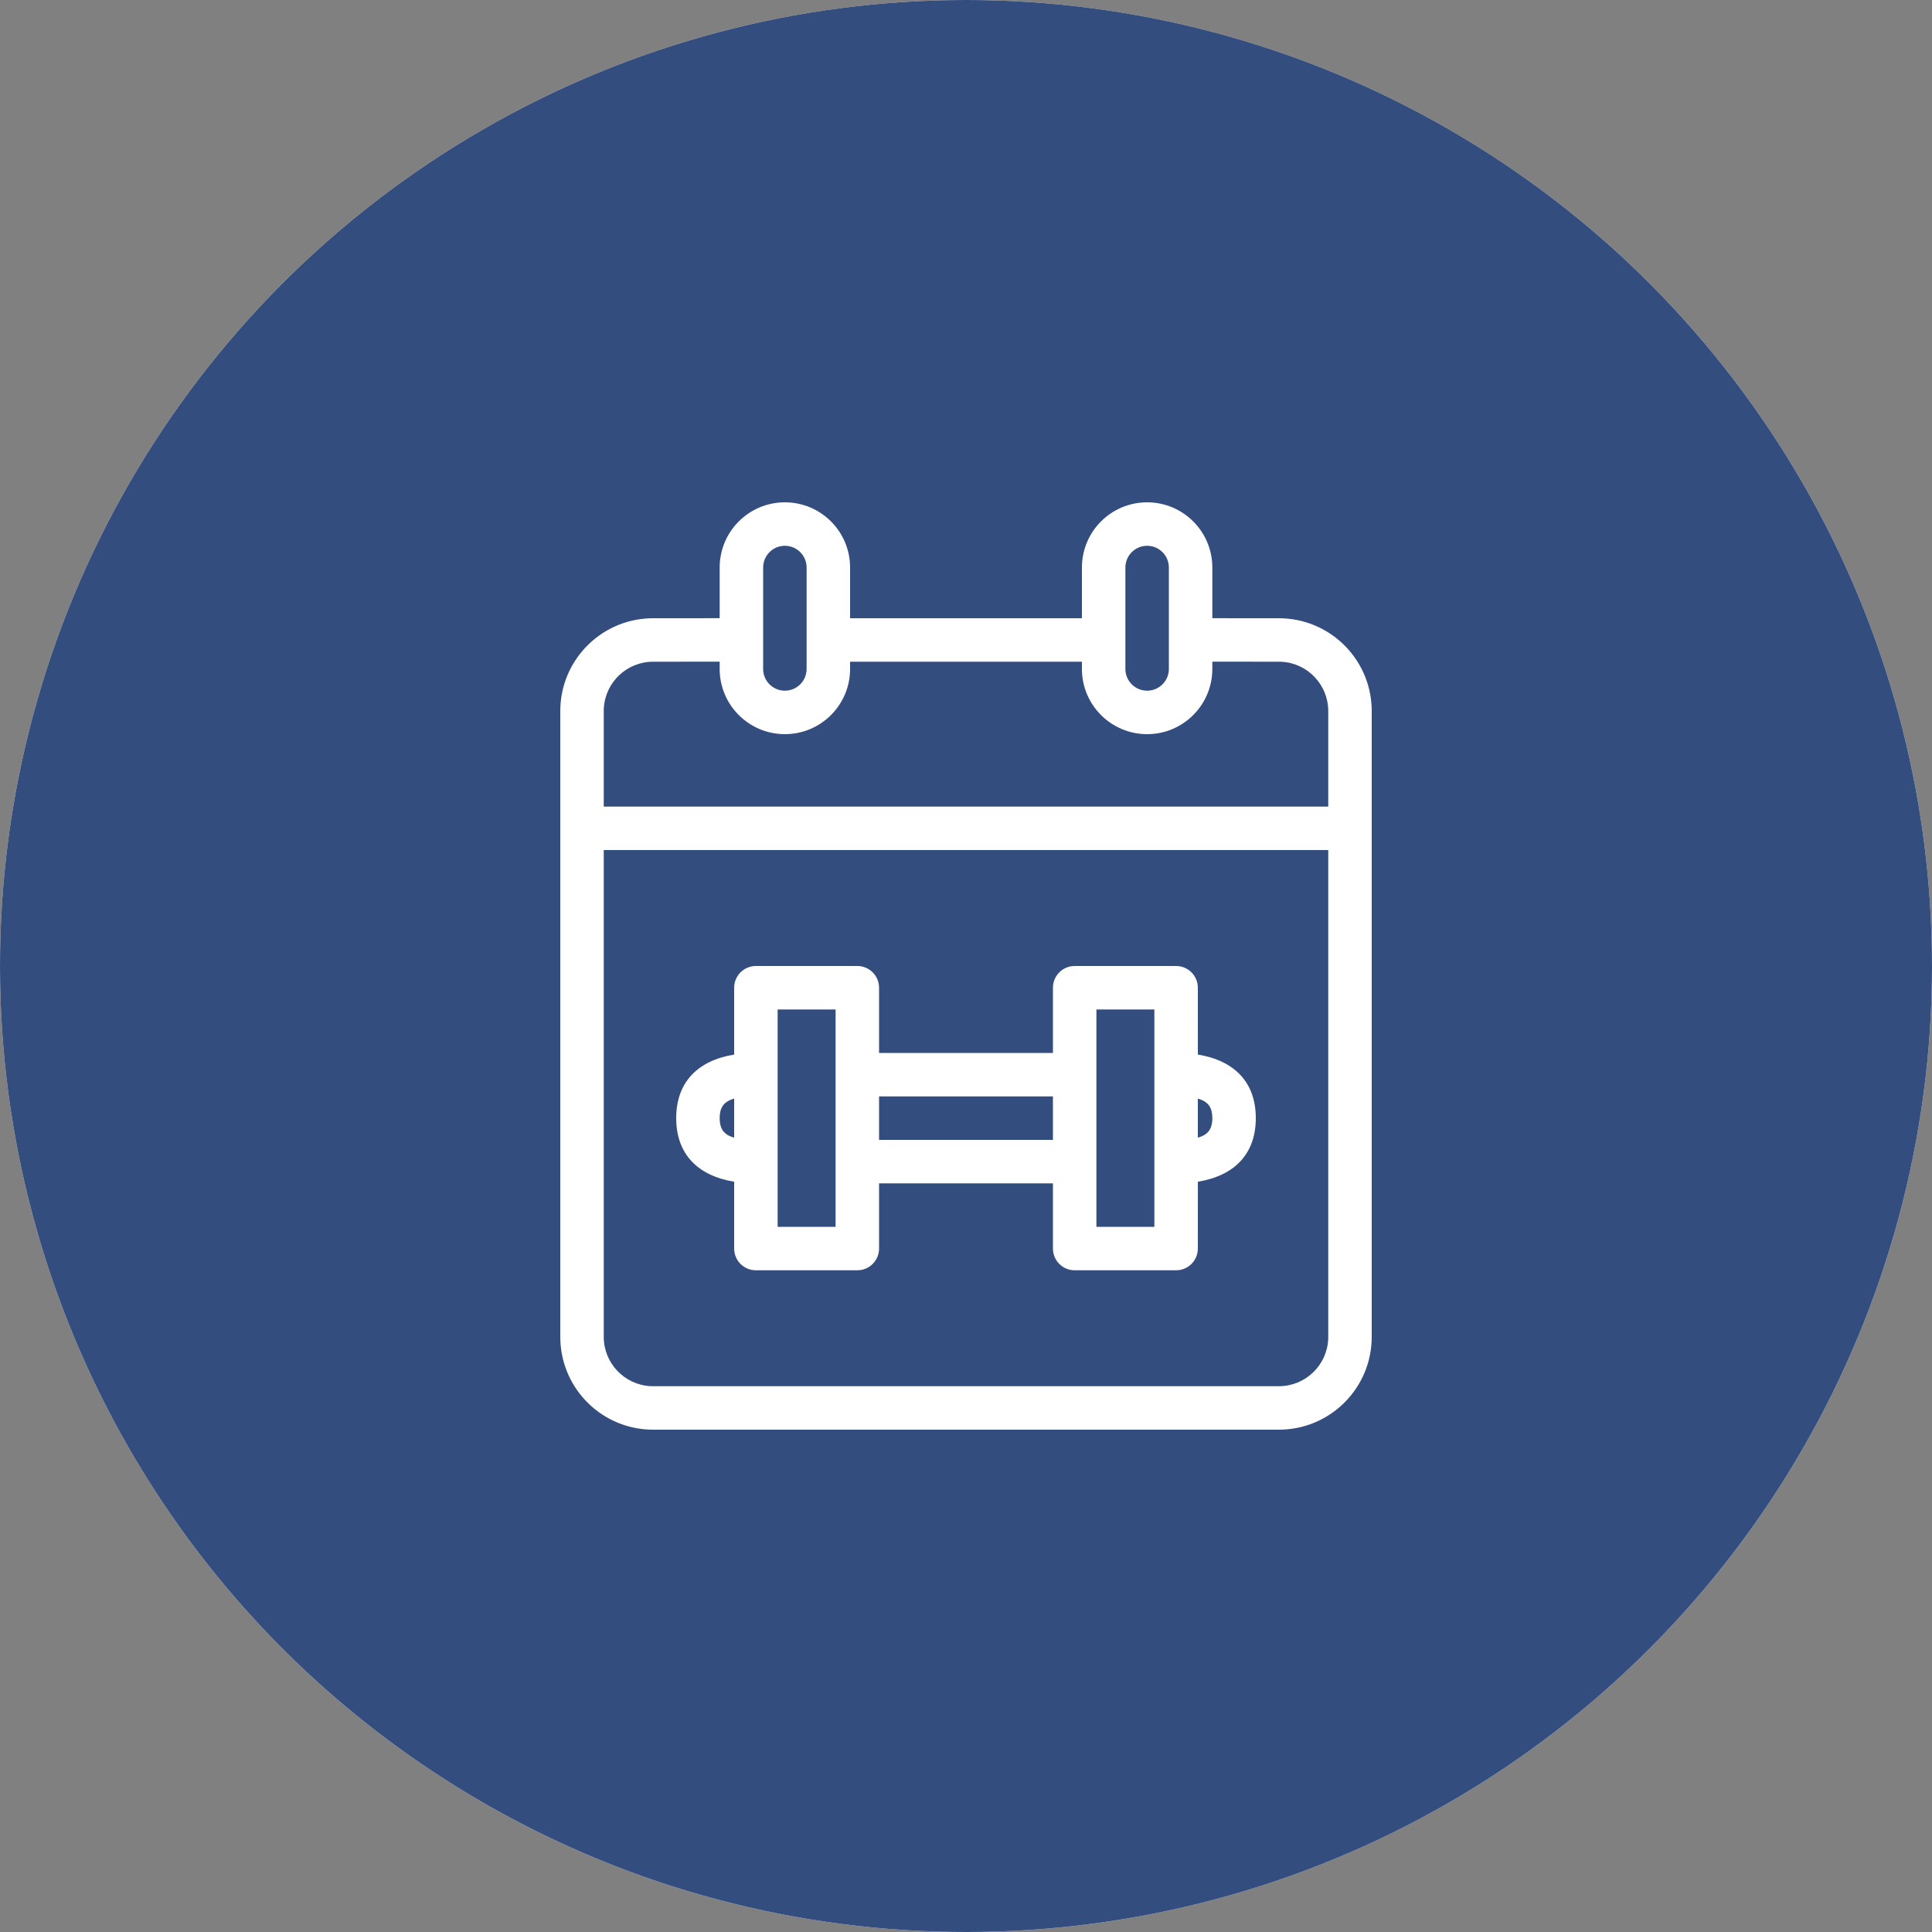 <?xml version="1.0" encoding="UTF-8"?>
<svg width="60px" height="60px" viewBox="0 0 60 60" version="1.1" xmlns="http://www.w3.org/2000/svg" xmlns:xlink="http://www.w3.org/1999/xlink">
    <rect x="0" y="0" width="60" height="60" fill="#808080" stroke="none"/>
    <!-- Generator: Sketch 61.1 (89650) - https://sketch.com -->
    <title>day selector-selected</title>
    <desc>Created with Sketch.</desc>
    <g id="0.-Onboarding" stroke="none" stroke-width="1" fill="none" fill-rule="evenodd">
        <g id="onboarding-icons" transform="translate(-266, -391)">
            <g id="day-selector-selected" transform="translate(266, 391)">
                <circle id="Oval" fill="#FAF9F7" cx="30" cy="30" r="30"></circle>
                <circle id="Oval-Copy" fill="#334D7E" cx="30" cy="30" r="30"></circle>
                <g id="icon/onboarding/dayselector" transform="translate(12, 12)" fill="#FFFFFF">
                    <path d="M23.625,3.6 C24.743,3.6 25.65,4.507 25.65,5.625 L25.65,7.199 L27.717,7.2 C29.274,7.2 30.544,8.435 30.598,9.98 L30.6,10.083 L30.6,29.517 C30.6,31.074 29.365,32.344 27.82,32.398 L27.717,32.4 L8.283,32.4 C6.726,32.4 5.456,31.165 5.402,29.62 L5.4,29.517 L5.4,10.083 C5.4,8.526 6.635,7.256 8.18,7.202 L8.283,7.2 L10.35,7.199 L10.35,5.625 C10.35,4.507 11.257,3.6 12.375,3.6 C13.493,3.6 14.4,4.507 14.4,5.625 L14.4,7.2 L21.6,7.2 L21.6,5.625 C21.6,4.507 22.507,3.6 23.625,3.6 Z M29.25,14.399 L6.75,14.399 L6.75,29.517 C6.75,30.335 7.391,31.004 8.199,31.048 L8.283,31.05 L27.717,31.05 C28.535,31.05 29.204,30.409 29.248,29.601 L29.25,29.517 L29.25,14.399 Z M14.625,18 C14.998,18 15.3,18.302 15.3,18.675 L15.3,18.675 L15.3,20.7 L20.7,20.7 L20.7,18.675 C20.7,18.336 20.95,18.056 21.275,18.007 L21.375,18 L24.525,18 C24.898,18 25.2,18.302 25.2,18.675 L25.2,18.675 L25.201,20.751 C26.333,20.935 27,21.61 27,22.725 C27,23.84 26.333,24.515 25.201,24.699 L25.2,26.775 C25.2,27.148 24.898,27.45 24.525,27.45 L24.525,27.45 L21.375,27.45 C21.002,27.45 20.7,27.148 20.7,26.775 L20.7,26.775 L20.7,24.75 L15.3,24.75 L15.3,26.775 C15.3,27.114 15.05,27.394 14.725,27.443 L14.625,27.45 L11.475,27.45 C11.102,27.45 10.8,27.148 10.8,26.775 L10.8,26.775 L10.8,24.699 C9.668,24.515 9,23.84 9,22.725 C9,21.61 9.668,20.935 10.8,20.751 L10.8,18.675 C10.8,18.302 11.102,18 11.475,18 L11.475,18 Z M12.15,26.1 L13.95,26.1 L13.95,19.35 L12.15,19.35 L12.15,26.1 Z M23.85,19.35 L22.05,19.35 L22.05,26.1 L23.85,26.1 L23.85,19.35 Z M20.7,22.05 L15.3,22.05 L15.3,23.4 L20.7,23.4 L20.7,22.05 Z M25.2,22.119 L25.2,23.331 L25.219,23.326 C25.519,23.236 25.636,23.06 25.649,22.779 L25.649,22.779 L25.65,22.725 C25.65,22.412 25.538,22.22 25.219,22.124 L25.219,22.124 L25.2,22.119 Z M10.8,22.119 L10.781,22.124 C10.462,22.22 10.35,22.412 10.35,22.725 L10.351,22.779 C10.364,23.06 10.481,23.236 10.781,23.326 L10.8,23.331 L10.8,22.119 Z M10.35,8.549 L8.283,8.55 C7.465,8.55 6.796,9.191 6.752,9.999 L6.75,10.083 L6.75,13.05 L29.25,13.05 L29.25,10.083 C29.25,9.265 28.609,8.596 27.801,8.552 L27.717,8.55 L25.65,8.549 L25.65,8.775 C25.65,9.893 24.743,10.8 23.625,10.8 C22.507,10.8 21.6,9.893 21.6,8.775 L21.6,8.55 L14.4,8.55 L14.4,8.775 C14.4,9.893 13.493,10.8 12.375,10.8 C11.257,10.8 10.35,9.893 10.35,8.775 L10.35,8.549 Z M12.375,4.95 C12.024,4.95 11.736,5.218 11.703,5.56 L11.7,5.625 L11.7,8.775 C11.7,9.148 12.002,9.45 12.375,9.45 C12.726,9.45 13.014,9.182 13.047,8.84 L13.05,8.775 L13.05,5.625 C13.05,5.252 12.748,4.95 12.375,4.95 Z M23.625,4.95 C23.274,4.95 22.986,5.218 22.953,5.56 L22.95,5.625 L22.95,8.775 C22.95,9.148 23.252,9.45 23.625,9.45 C23.976,9.45 24.264,9.182 24.297,8.84 L24.3,8.775 L24.3,5.625 C24.3,5.252 23.998,4.95 23.625,4.95 Z" id="icon"></path>
                </g>
            </g>
        </g>
    </g>
</svg>